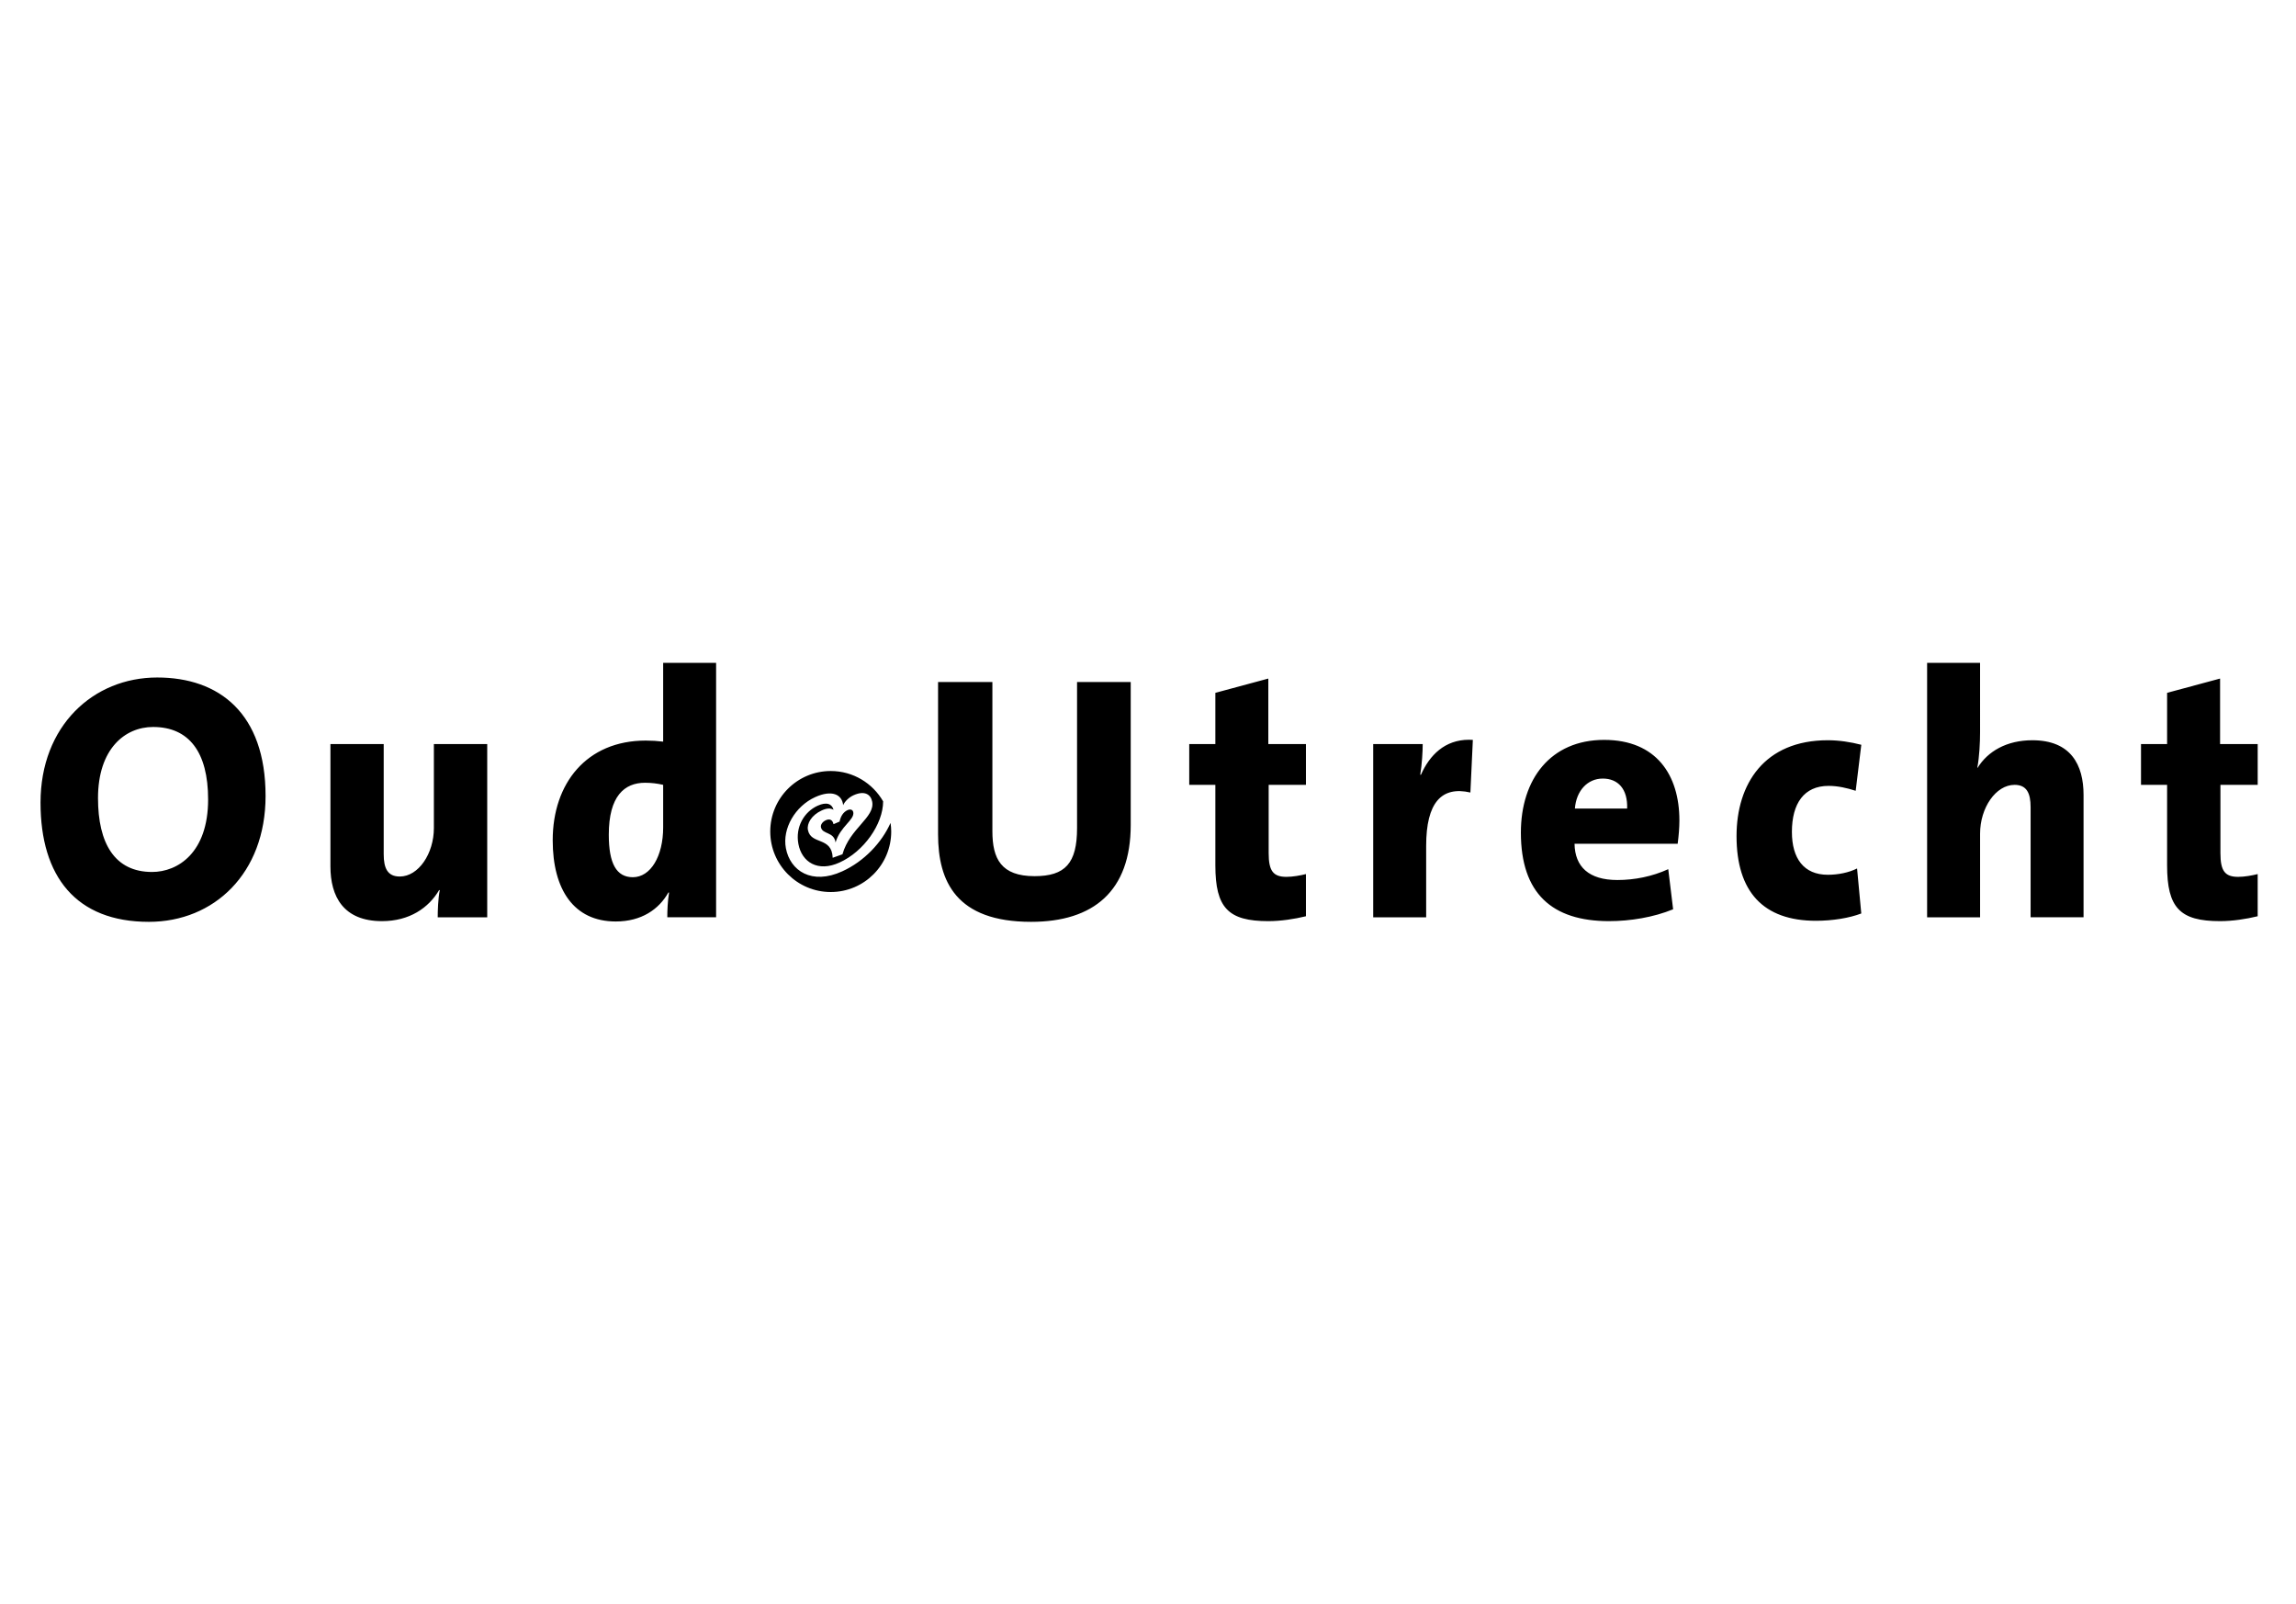 <?xml version="1.0" encoding="utf-8"?>
<!-- Generator: Adobe Illustrator 15.1.0, SVG Export Plug-In . SVG Version: 6.00 Build 0)  -->
<!DOCTYPE svg PUBLIC "-//W3C//DTD SVG 1.1//EN" "http://www.w3.org/Graphics/SVG/1.1/DTD/svg11.dtd">
<svg version="1.1" id="Layer_1" xmlns="http://www.w3.org/2000/svg" xmlns:xlink="http://www.w3.org/1999/xlink" x="0px" y="0px"
	 width="534px" height="373px" viewBox="941.476 -218.714 534 373" enable-background="new 941.476 -218.714 534 373"
	 xml:space="preserve">
<g id="Layer_2">
	<g>
		<path d="M1138.604-30.357c-1.011,0.458-1.605,1.449-1.865,2.669l-1.408,0.605c-0.221-1.071-0.938-1.306-1.789-0.917
			c-0.787,0.355-1.241,1.043-1.135,1.607c0.325,1.738,3.021,0.989,3.405,3.556c1.077-3.725,4.452-5.246,4.118-7.032
			c-0.071-0.401-0.355-0.626-0.747-0.626C1139.007-30.495,1138.811-30.455,1138.604-30.357 M1120.62-25.378
			c0,7.766,6.302,14.068,14.069,14.068c7.773,0,14.065-6.302,14.065-14.068c0-0.682-0.06-1.349-0.16-2.002
			c-2.008,4.54-6.132,8.95-11.238,11.264c-7.066,3.224-12.104-0.11-13.098-5.375c-0.872-4.604,2.183-9.778,6.803-11.882
			c3.878-1.758,6.257-0.651,6.515,1.867c0.381-0.895,1.39-1.836,2.393-2.295c2.617-1.192,4.041-0.182,4.36,1.481
			c0.694,3.666-5.218,6.182-6.914,12.234l-2.272,0.814c-0.186-5.003-5.09-2.937-5.765-6.489c-0.274-1.459,0.825-3.43,3.227-4.525
			c1.19-0.539,2.051-0.562,2.739-0.139c-0.365-1.381-1.602-1.906-3.707-0.952c-3.152,1.436-5.217,4.952-4.468,8.904
			c0.797,4.231,4.538,6.601,9.564,4.304c5.65-2.562,10.12-8.904,10.143-14.219c-2.433-4.216-6.97-7.057-12.187-7.057
			C1126.922-39.446,1120.62-33.144,1120.62-25.378 M1042.387-45.714v19.535c0,5.914-3.561,11.264-7.941,11.264
			c-2.84,0-3.729-1.945-3.729-5.189v-25.61h-12.391v28.442c0,6.972,2.997,12.732,11.989,12.732c6.396,0,10.858-3.083,13.288-7.213
			h0.158c-0.401,1.941-0.481,4.855-0.481,6.319h11.513v-40.28H1042.387z M1345.358-24.314c0,12.963,6.238,19.691,18.479,19.691
			c3.892,0,7.775-0.645,10.532-1.7l-0.979-10.463c-1.941,0.977-4.451,1.464-6.806,1.464c-5.592,0-8.35-3.812-8.35-9.97
			c0-6.639,2.845-10.698,8.518-10.698c2.187,0,4.285,0.489,6.316,1.139l1.303-10.695c-2.519-0.652-5.188-1.055-7.782-1.055
			C1351.843-46.6,1345.358-36.469,1345.358-24.314 M1314.244-37.689c3.56,0,5.83,2.431,5.67,6.969h-12.152
			C1308.081-34.85,1310.681-37.689,1314.244-37.689 M1295.199-25.128c0,14.181,7.295,20.588,20.504,20.588
			c4.941,0,10.368-0.896,14.905-2.757l-1.134-9.328c-3.726,1.71-7.861,2.522-11.828,2.522c-6.646,0-9.884-3.086-9.966-8.429h23.988
			c0.245-1.944,0.398-3.727,0.398-5.433c0-10.533-5.345-18.719-17.499-18.719C1302.089-46.683,1295.199-37.526,1295.199-25.128
			 M1271.96-38.583h-0.168c0.41-2.506,0.573-5.424,0.573-7.131h-11.512v40.28h12.317v-16.611c0-10.05,3.57-13.944,10.287-12.401
			l0.571-12.237c-0.309-0.023-0.601-0.032-0.896-0.032C1277.498-46.712,1273.965-43.122,1271.96-38.583 M1191.976-60.134v33.956
			c0,8.184-2.753,11.181-9.884,11.181c-7.777,0-9.808-4.051-9.808-10.454v-34.683h-12.634v35.412
			c0,10.938,4.207,20.345,21.632,20.345c14.501,0,23.175-7.131,23.175-22.531v-33.226H1191.976z M1224.143-57.624v11.91h-6.076
			v9.485h6.076v18.718c0,9.889,3.001,12.971,12.315,12.971c2.925,0,6.081-0.489,8.753-1.138v-9.804
			c-1.299,0.324-3.077,0.644-4.532,0.644c-3.085,0-4.137-1.375-4.137-5.512v-15.88h8.669v-9.484h-8.753v-15.229L1224.143-57.624z
			 M1445.496-57.624v11.91h-6.068v9.485h6.068v18.718c0,9.889,3.001,12.971,12.318,12.971c2.918,0,6.082-0.489,8.75-1.138v-9.804
			c-1.297,0.324-3.077,0.644-4.537,0.644c-3.08,0-4.127-1.375-4.127-5.512v-15.88h8.667v-9.484h-8.748v-15.229L1445.496-57.624z
			 M964.27-33.147c0-11.431,6.246-16.537,12.808-16.537c8.346,0,12.802,5.836,12.802,16.855c0,12.397-7.049,16.856-13.042,16.856
			C968.159-15.969,964.27-22.619,964.27-33.147 M950.901-32.094c0,17.18,8.262,27.717,25.197,27.717
			c15.156,0,27.144-11.27,27.144-29.26c0-19.206-10.768-27.552-25.198-27.552C963.136-61.19,950.901-49.922,950.901-32.094
			 M1083.068-24.643c0-8.995,3.65-12.071,8.429-12.071c1.458,0,2.839,0.162,4.217,0.486v9.885c0,6.724-2.921,11.59-7.055,11.59
			C1084.852-14.755,1083.068-17.914,1083.068-24.643 M1095.713-64.592v18.314c-1.307-0.162-2.675-0.246-4.053-0.246
			c-13.777,0-21.635,9.971-21.635,23.174c0,11.509,4.936,18.889,14.662,18.889c5.996,0,10.051-2.84,12.234-6.727h0.165
			c-0.324,2.021-0.408,4.05-0.408,5.752h11.35v-59.157L1095.713-64.592L1095.713-64.592z M1389.681-64.592v59.157h12.32V-24.89
			c0-5.992,3.646-11.338,8.021-11.338c2.83,0,3.729,1.943,3.729,5.186v25.608h12.315v-28.445c0-6.965-2.916-12.719-11.91-12.719
			c-5.999,0-10.376,2.593-12.727,6.399h-0.077c0.487-2.514,0.646-5.914,0.646-8.262V-64.59h-12.318V-64.592z"/>
	</g>
</g>
<g id="Layer_3">
	<rect x="941.476" y="-218.714" fill="none" width="534" height="373"/>
</g>
</svg>

